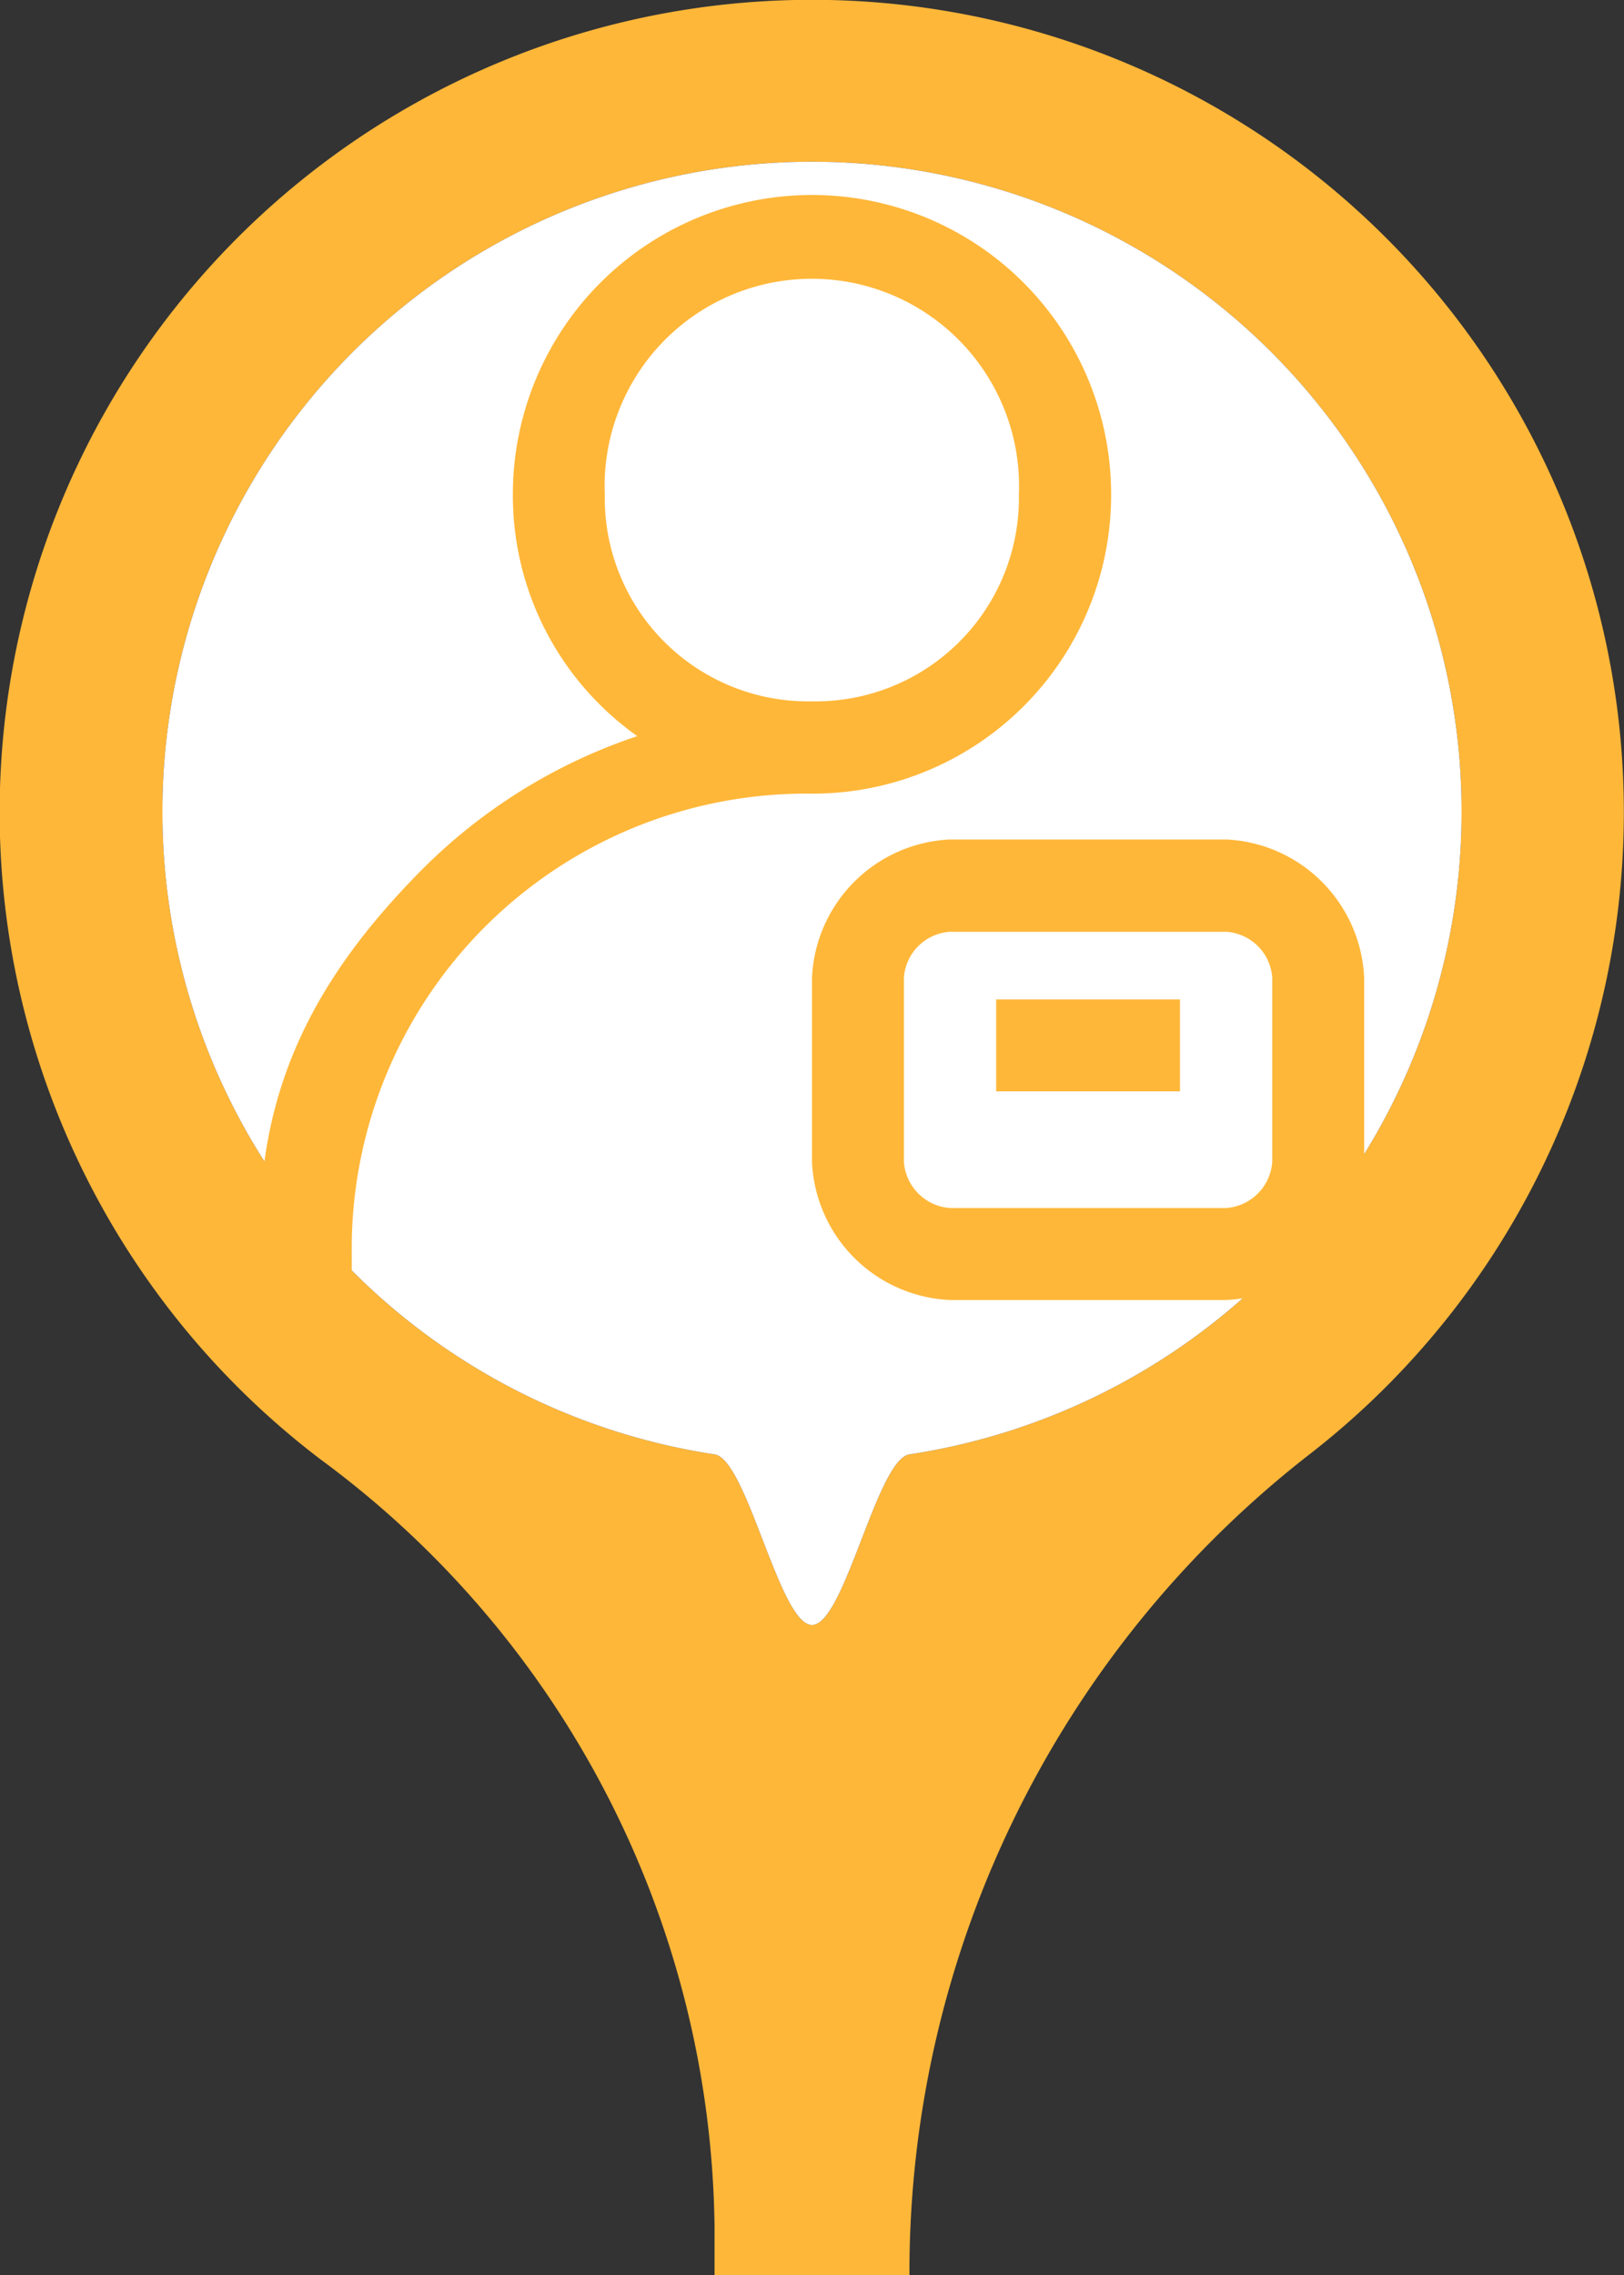<svg xmlns="http://www.w3.org/2000/svg" viewBox="0 0 50 70"><rect x="0" y="0" width="50" height="70" fill="#333333" stroke="none"/><defs><style>.cls-1{fill:#ffb739;}.cls-2{fill:#fff;}</style></defs><title>marker-icon-courier-warning</title><g id="marker-icon-courier-warning"><path class="cls-1" d="M23.33.05A25,25,0,0,0,9.89,44.92,29.75,29.75,0,0,1,22,68.53V70h6A31.89,31.89,0,0,1,40.29,44.77,25,25,0,0,0,23.33.05ZM28,44.75C27,44.9,26,50,25,50s-2-5.1-3-5.25a20,20,0,1,1,6,0Z"/><path class="cls-2" d="M28,44.75C27,44.9,26,50,25,50s-2-5.1-3-5.25a20,20,0,1,1,6,0Z"/><path class="cls-1" d="M34.21,15.21a9.21,9.21,0,0,0-18.42,0,9.07,9.07,0,0,0,3.83,7.44A16.94,16.94,0,0,0,13,26.75C9.77,30,8,33.34,8,37.87V40h2.83V38.58A14,14,0,0,1,25,24.42,9.19,9.19,0,0,0,34.21,15.21ZM25,21.58a6.26,6.26,0,0,1-6.38-6.37,6.38,6.38,0,1,1,12.75,0A6.26,6.26,0,0,1,25,21.58Zm12.75,4.25h-8.5A4.46,4.46,0,0,0,25,30.08v5.67A4.45,4.45,0,0,0,29.25,40h8.5A4.45,4.45,0,0,0,42,35.75V30.08A4.46,4.46,0,0,0,37.75,25.83Zm1.42,9.92a1.53,1.53,0,0,1-1.42,1.42h-8.5a1.53,1.53,0,0,1-1.42-1.42V30.08a1.52,1.52,0,0,1,1.42-1.41h8.5a1.52,1.52,0,0,1,1.42,1.41Zm-8.5-5h5.66v2.83H30.67Z"/></g></svg>